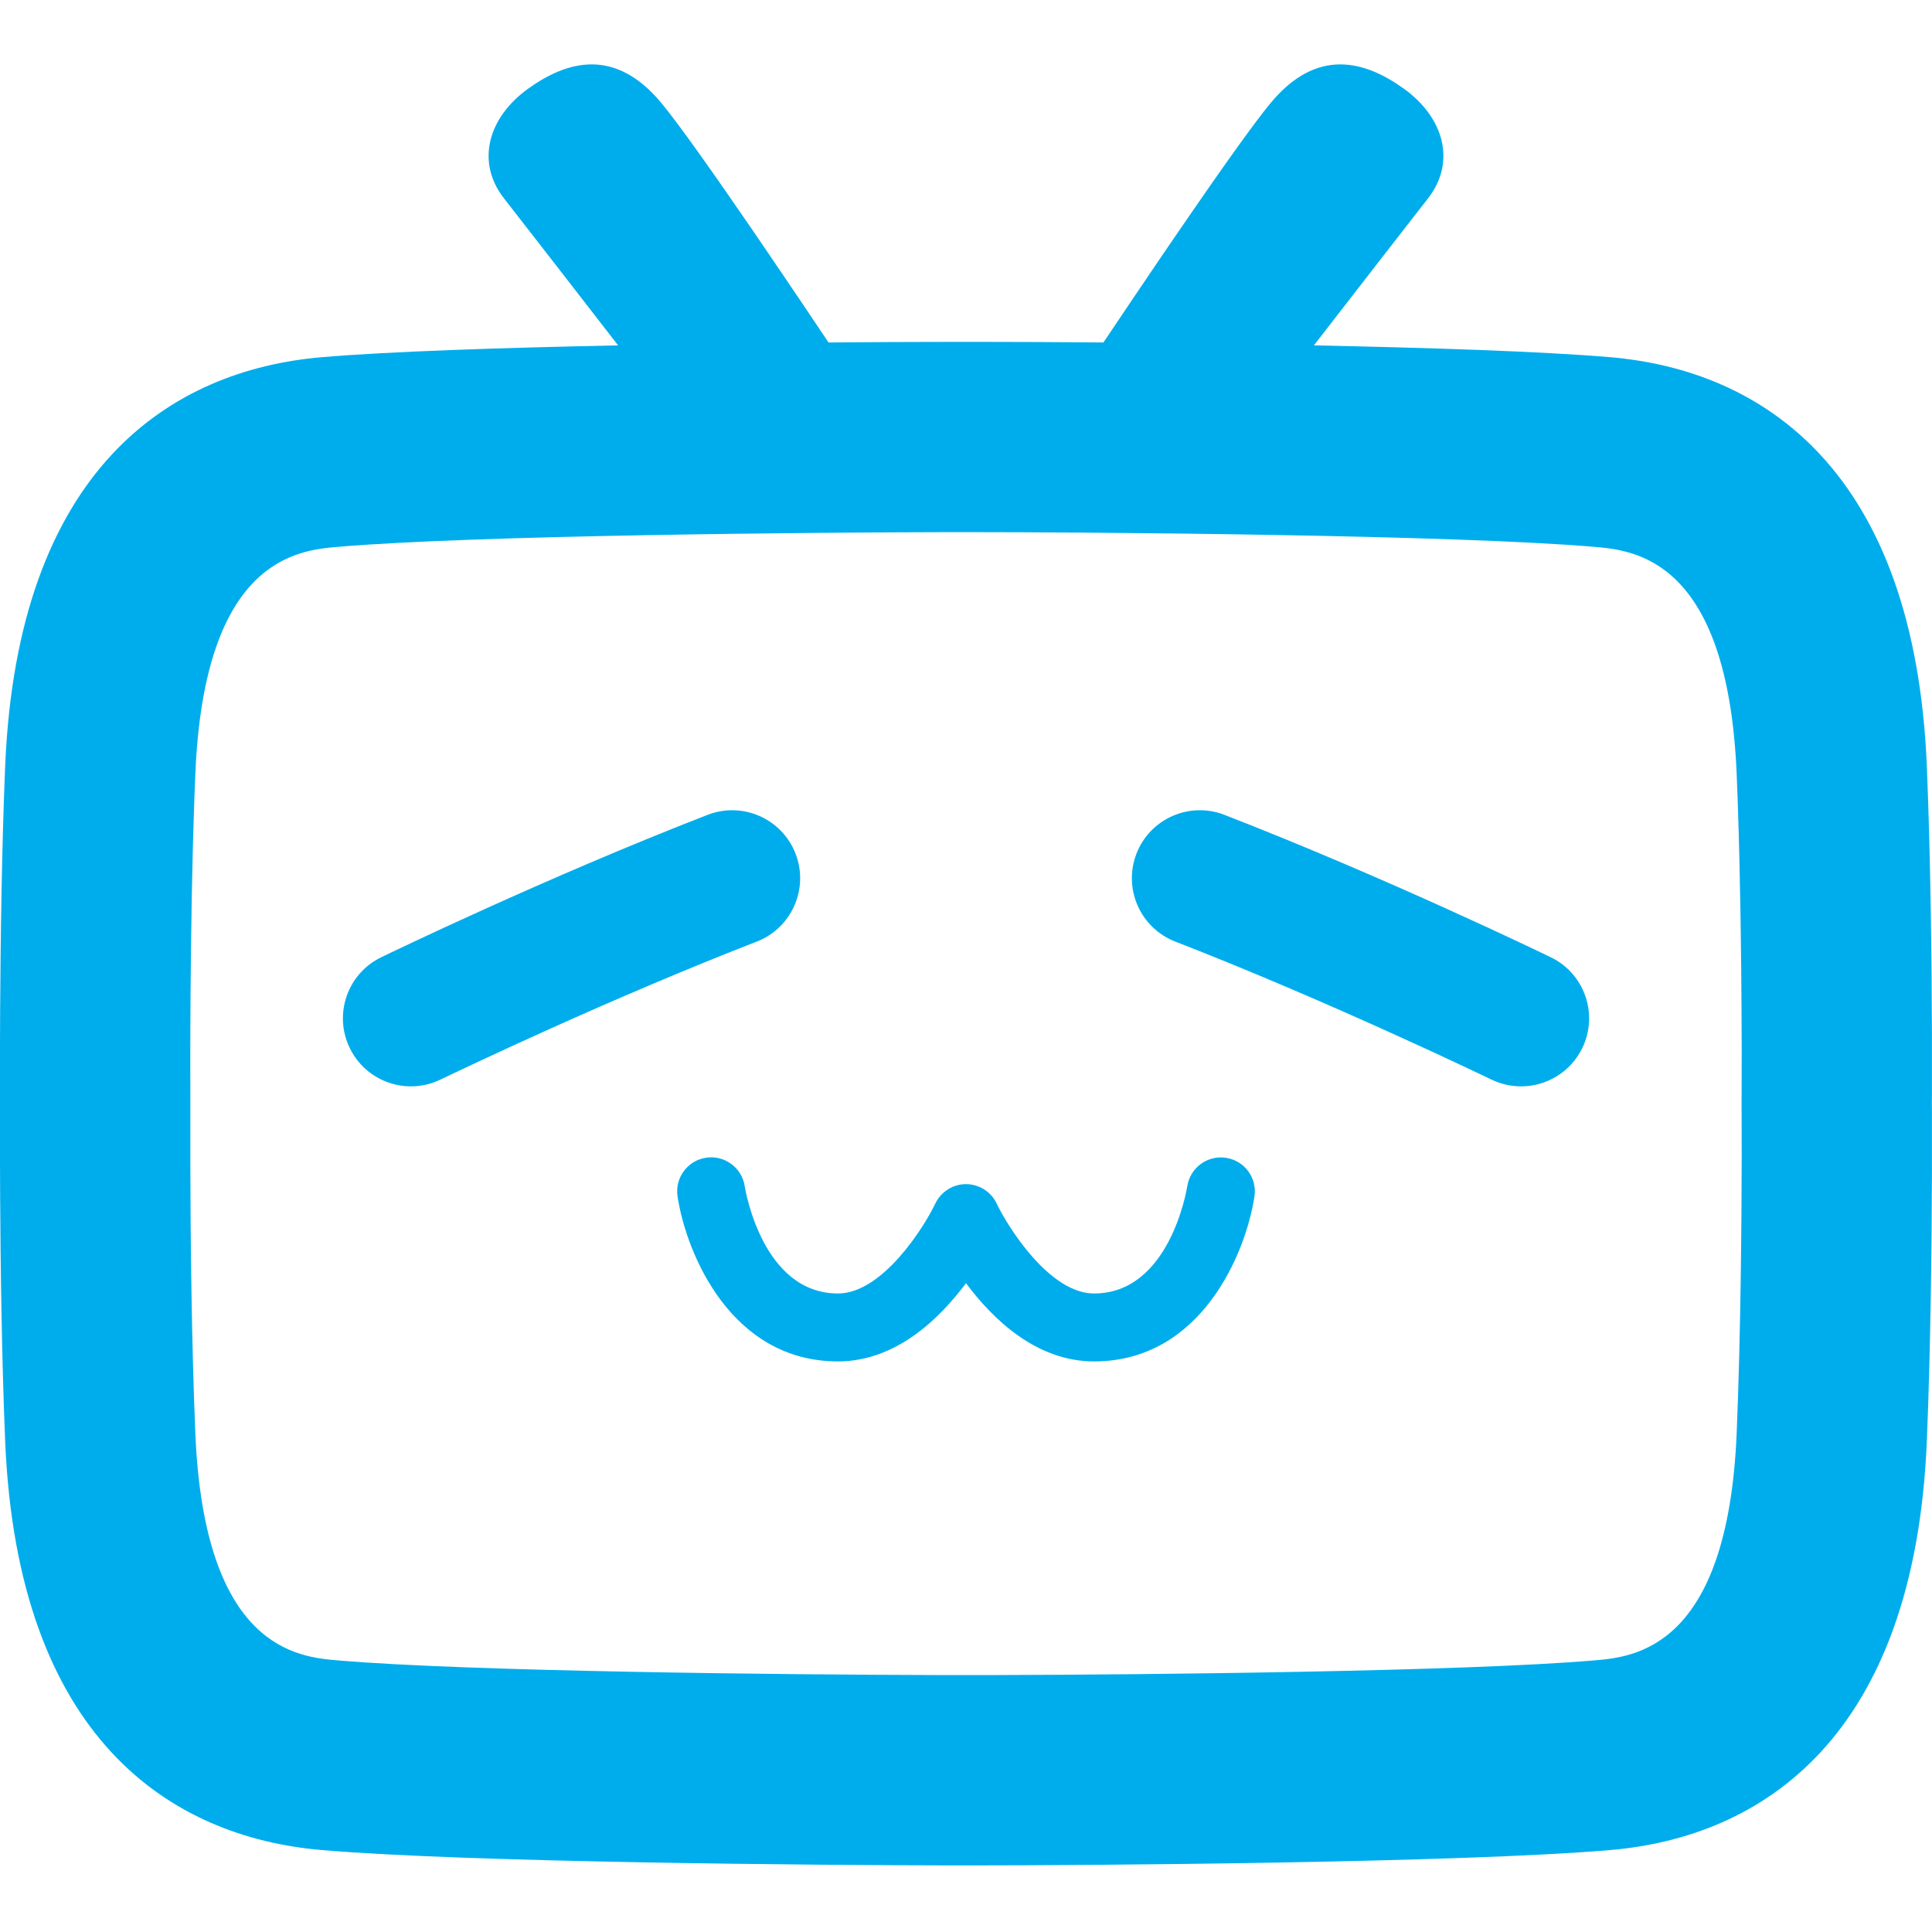 <?xml version="1.0" encoding="UTF-8"?>
<svg width="30px" height="30px" viewBox="0 0 30 30" version="1.1" xmlns="http://www.w3.org/2000/svg" xmlns:xlink="http://www.w3.org/1999/xlink">
    <title>ic-bilibili</title>
    <g id="ic-bilibili" stroke="none" stroke-width="1" fill="none" fill-rule="evenodd">
        <path d="M19.728,1.602 C20.444,0.738 21.185,0.935 21.802,1.379 C22.419,1.824 22.617,2.515 22.172,3.083 C21.908,3.42 21.053,4.523 20.402,5.363 C22.18,5.399 23.935,5.456 24.999,5.546 C27.359,5.747 29.728,7.286 29.92,11.899 C29.98,13.354 29.996,14.994 29.999,16.044 L29.999,16.928 C29.999,16.955 29.999,16.979 29.999,17.001 L29.998,17.128 L29.998,17.128 C29.998,17.137 29.998,17.14 29.998,17.146 L29.999,17.273 C29.999,17.295 29.999,17.32 29.999,17.347 L29.999,18.23 C29.996,19.281 29.98,20.92 29.92,22.375 C29.728,26.988 27.359,28.527 24.999,28.728 C22.64,28.928 16.883,28.966 15,28.966 L14.791,28.966 C12.724,28.963 7.279,28.921 5,28.728 C2.641,28.527 0.272,26.988 0.08,22.375 C0.026,21.073 0.008,19.624 0.002,18.58 L0,18.069 C0,18.017 0,17.967 5.80108694e-05,17.918 L0,17.537 C0,17.5 0,17.466 0,17.435 L0,16.84 C0,16.808 0,16.774 0,16.738 L5.80108694e-05,16.356 C0,16.307 0,16.257 0,16.205 L0.002,15.694 C0.008,14.65 0.026,13.201 0.08,11.899 C0.272,7.286 2.641,5.747 5,5.546 C6.065,5.456 7.82,5.399 9.598,5.363 C8.947,4.523 8.092,3.42 7.828,3.083 C7.383,2.515 7.581,1.824 8.198,1.379 C8.815,0.935 9.556,0.738 10.272,1.602 C10.546,1.933 11.097,2.715 11.671,3.552 L11.985,4.013 C12.299,4.474 12.606,4.93 12.865,5.318 C13.556,5.312 14.167,5.309 14.635,5.309 L15.365,5.309 C15.833,5.309 16.444,5.312 17.134,5.318 C17.394,4.93 17.701,4.474 18.014,4.013 L18.329,3.552 C18.903,2.715 19.454,1.933 19.728,1.602 Z M15.233,8.263 L14.767,8.263 C12.624,8.266 7.367,8.311 5.251,8.491 C4.629,8.544 3.172,8.668 3.033,12.022 C3.023,12.25 3.015,12.482 3.008,12.717 L2.994,13.188 C2.968,14.209 2.959,15.224 2.956,15.966 L2.955,16.288 C2.955,16.439 2.955,16.573 2.955,16.687 L2.956,16.965 C2.956,16.988 2.956,17.009 2.956,17.028 L2.956,17.246 C2.956,17.265 2.956,17.285 2.956,17.309 L2.956,18.142 C2.958,19.165 2.973,20.813 3.033,22.252 C3.172,25.607 4.629,25.731 5.251,25.783 C7.286,25.956 12.225,26.004 14.506,26.01 L15.493,26.01 C17.775,26.004 22.714,25.956 24.749,25.783 C25.371,25.731 26.828,25.607 26.967,22.252 C27.03,20.734 27.043,18.989 27.045,17.985 L27.044,17.48 C27.044,17.447 27.044,17.416 27.044,17.387 L27.043,17.17 L27.043,17.17 L27.043,17.158 L27.043,17.116 C27.043,17.115 27.043,17.111 27.043,17.104 L27.044,16.887 C27.044,16.858 27.044,16.827 27.044,16.794 L27.045,16.288 C27.043,15.585 27.037,14.518 27.011,13.422 L26.999,12.951 C26.99,12.637 26.98,12.325 26.967,12.022 C26.828,8.668 25.371,8.544 24.749,8.491 C22.551,8.304 16.966,8.263 15,8.263 Z M10.963,17.977 C11.25,17.933 11.52,18.131 11.564,18.419 C11.575,18.486 11.843,20.085 13.012,20.085 C13.703,20.085 14.351,19.052 14.523,18.689 C14.611,18.506 14.796,18.387 15,18.387 L15,18.387 C15.205,18.388 15.391,18.506 15.477,18.69 C15.649,19.052 16.297,20.085 16.988,20.085 C18.157,20.085 18.425,18.486 18.436,18.418 C18.482,18.131 18.751,17.933 19.039,17.979 C19.326,18.023 19.523,18.291 19.479,18.579 C19.344,19.465 18.649,21.14 16.988,21.14 C16.096,21.14 15.418,20.488 15,19.925 C14.581,20.488 13.904,21.14 13.012,21.14 C11.351,21.14 10.656,19.465 10.521,18.579 C10.477,18.291 10.674,18.021 10.963,17.977 Z M10.987,12.653 C11.53,12.442 12.142,12.712 12.353,13.255 C12.564,13.799 12.294,14.41 11.751,14.621 C9.483,15.501 7.183,16.599 6.875,16.747 L6.841,16.763 C6.692,16.835 6.536,16.869 6.381,16.869 C5.989,16.869 5.613,16.65 5.431,16.274 C5.176,15.749 5.395,15.118 5.92,14.864 C6.023,14.814 8.482,13.625 10.987,12.653 Z M17.647,13.255 C17.858,12.712 18.469,12.442 19.013,12.653 C21.519,13.625 23.977,14.814 24.08,14.864 C24.605,15.118 24.824,15.749 24.57,16.274 C24.387,16.65 24.011,16.869 23.619,16.869 C23.465,16.869 23.308,16.835 23.16,16.764 C23.135,16.752 20.673,15.562 18.25,14.621 C17.706,14.41 17.437,13.799 17.647,13.255 Z" id="形状结合" fill="#00ADEC"></path>
    </g>
</svg>